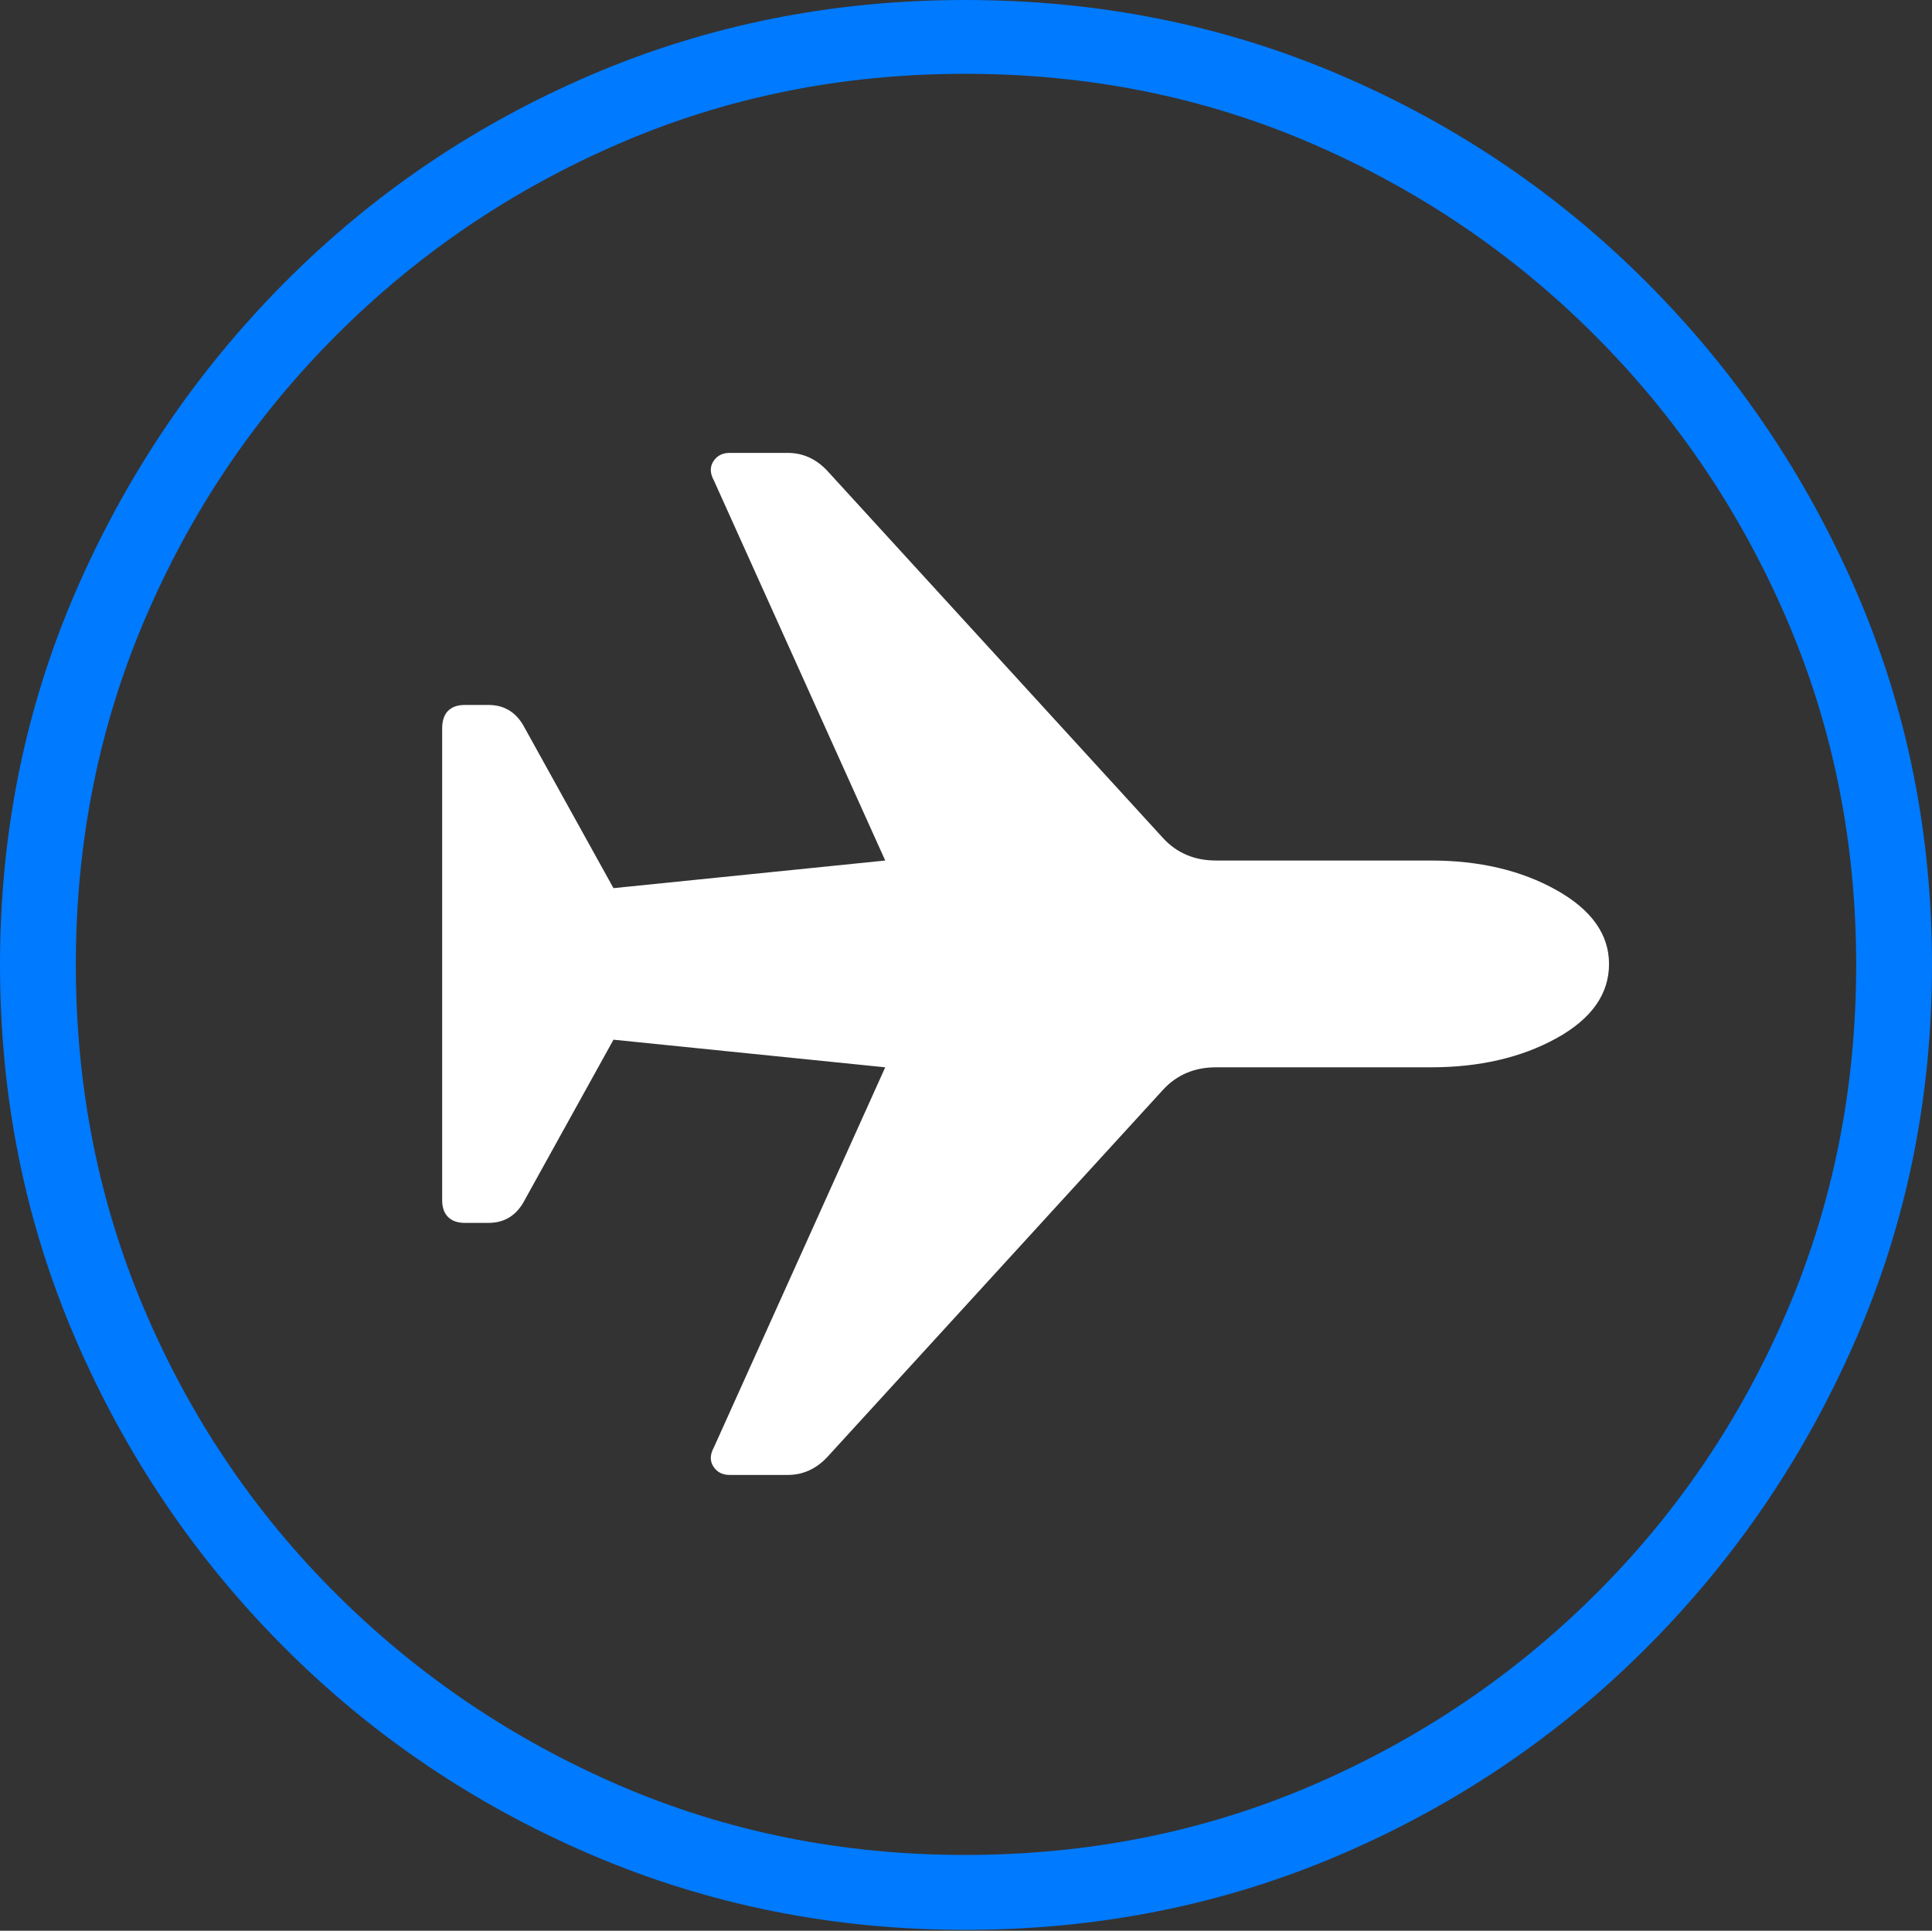 <?xml version="1.0" encoding="UTF-8"?>
<!--Generator: Apple Native CoreSVG 175-->
<!DOCTYPE svg
PUBLIC "-//W3C//DTD SVG 1.1//EN"
       "http://www.w3.org/Graphics/SVG/1.1/DTD/svg11.dtd">
<svg version="1.1" xmlns="http://www.w3.org/2000/svg" xmlns:xlink="http://www.w3.org/1999/xlink" width="19.16" height="19.15">
 <rect width="100%" height="100%" fill="#333333" stroke="none"/>
 <g>
  <rect height="19.15" opacity="0" width="19.16" x="0" y="0"/>
  <path d="M9.57 19.141Q11.553 19.141 13.286 18.398Q15.02 17.656 16.338 16.333Q17.656 15.01 18.408 13.276Q19.16 11.543 19.16 9.57Q19.16 7.598 18.408 5.864Q17.656 4.131 16.338 2.808Q15.02 1.484 13.286 0.742Q11.553 0 9.57 0Q7.598 0 5.864 0.742Q4.131 1.484 2.817 2.808Q1.504 4.131 0.752 5.864Q0 7.598 0 9.57Q0 11.543 0.747 13.276Q1.494 15.01 2.812 16.333Q4.131 17.656 5.869 18.398Q7.607 19.141 9.57 19.141ZM9.57 18.398Q7.744 18.398 6.147 17.71Q4.551 17.021 3.335 15.81Q2.119 14.6 1.436 12.998Q0.752 11.396 0.752 9.57Q0.752 7.744 1.436 6.143Q2.119 4.541 3.335 3.325Q4.551 2.109 6.147 1.421Q7.744 0.732 9.57 0.732Q11.406 0.732 13.003 1.421Q14.6 2.109 15.815 3.325Q17.031 4.541 17.72 6.143Q18.408 7.744 18.408 9.57Q18.408 11.396 17.725 12.998Q17.041 14.6 15.825 15.81Q14.609 17.021 13.008 17.71Q11.406 18.398 9.57 18.398Z" fill="#007aff"/>
  <path d="M15.957 9.561Q15.957 9.121 15.435 8.828Q14.912 8.535 14.19 8.535L12.06 8.535Q11.738 8.535 11.533 8.311L8.203 4.668Q8.037 4.492 7.812 4.492L7.236 4.492Q7.129 4.492 7.075 4.575Q7.021 4.658 7.08 4.766L8.779 8.535L6.084 8.809L5.186 7.188Q5.068 6.992 4.844 6.992L4.609 6.992Q4.502 6.992 4.443 7.051Q4.385 7.109 4.385 7.227L4.385 11.904Q4.385 12.012 4.443 12.07Q4.502 12.129 4.609 12.129L4.844 12.129Q5.068 12.129 5.186 11.934L6.084 10.312L8.779 10.586L7.08 14.355Q7.021 14.463 7.075 14.546Q7.129 14.629 7.236 14.629L7.812 14.629Q8.037 14.629 8.203 14.453L11.533 10.81Q11.738 10.586 12.06 10.586L14.19 10.586Q14.912 10.586 15.435 10.298Q15.957 10.01 15.957 9.561Z" fill="#ffffff"/>
 </g>
</svg>
